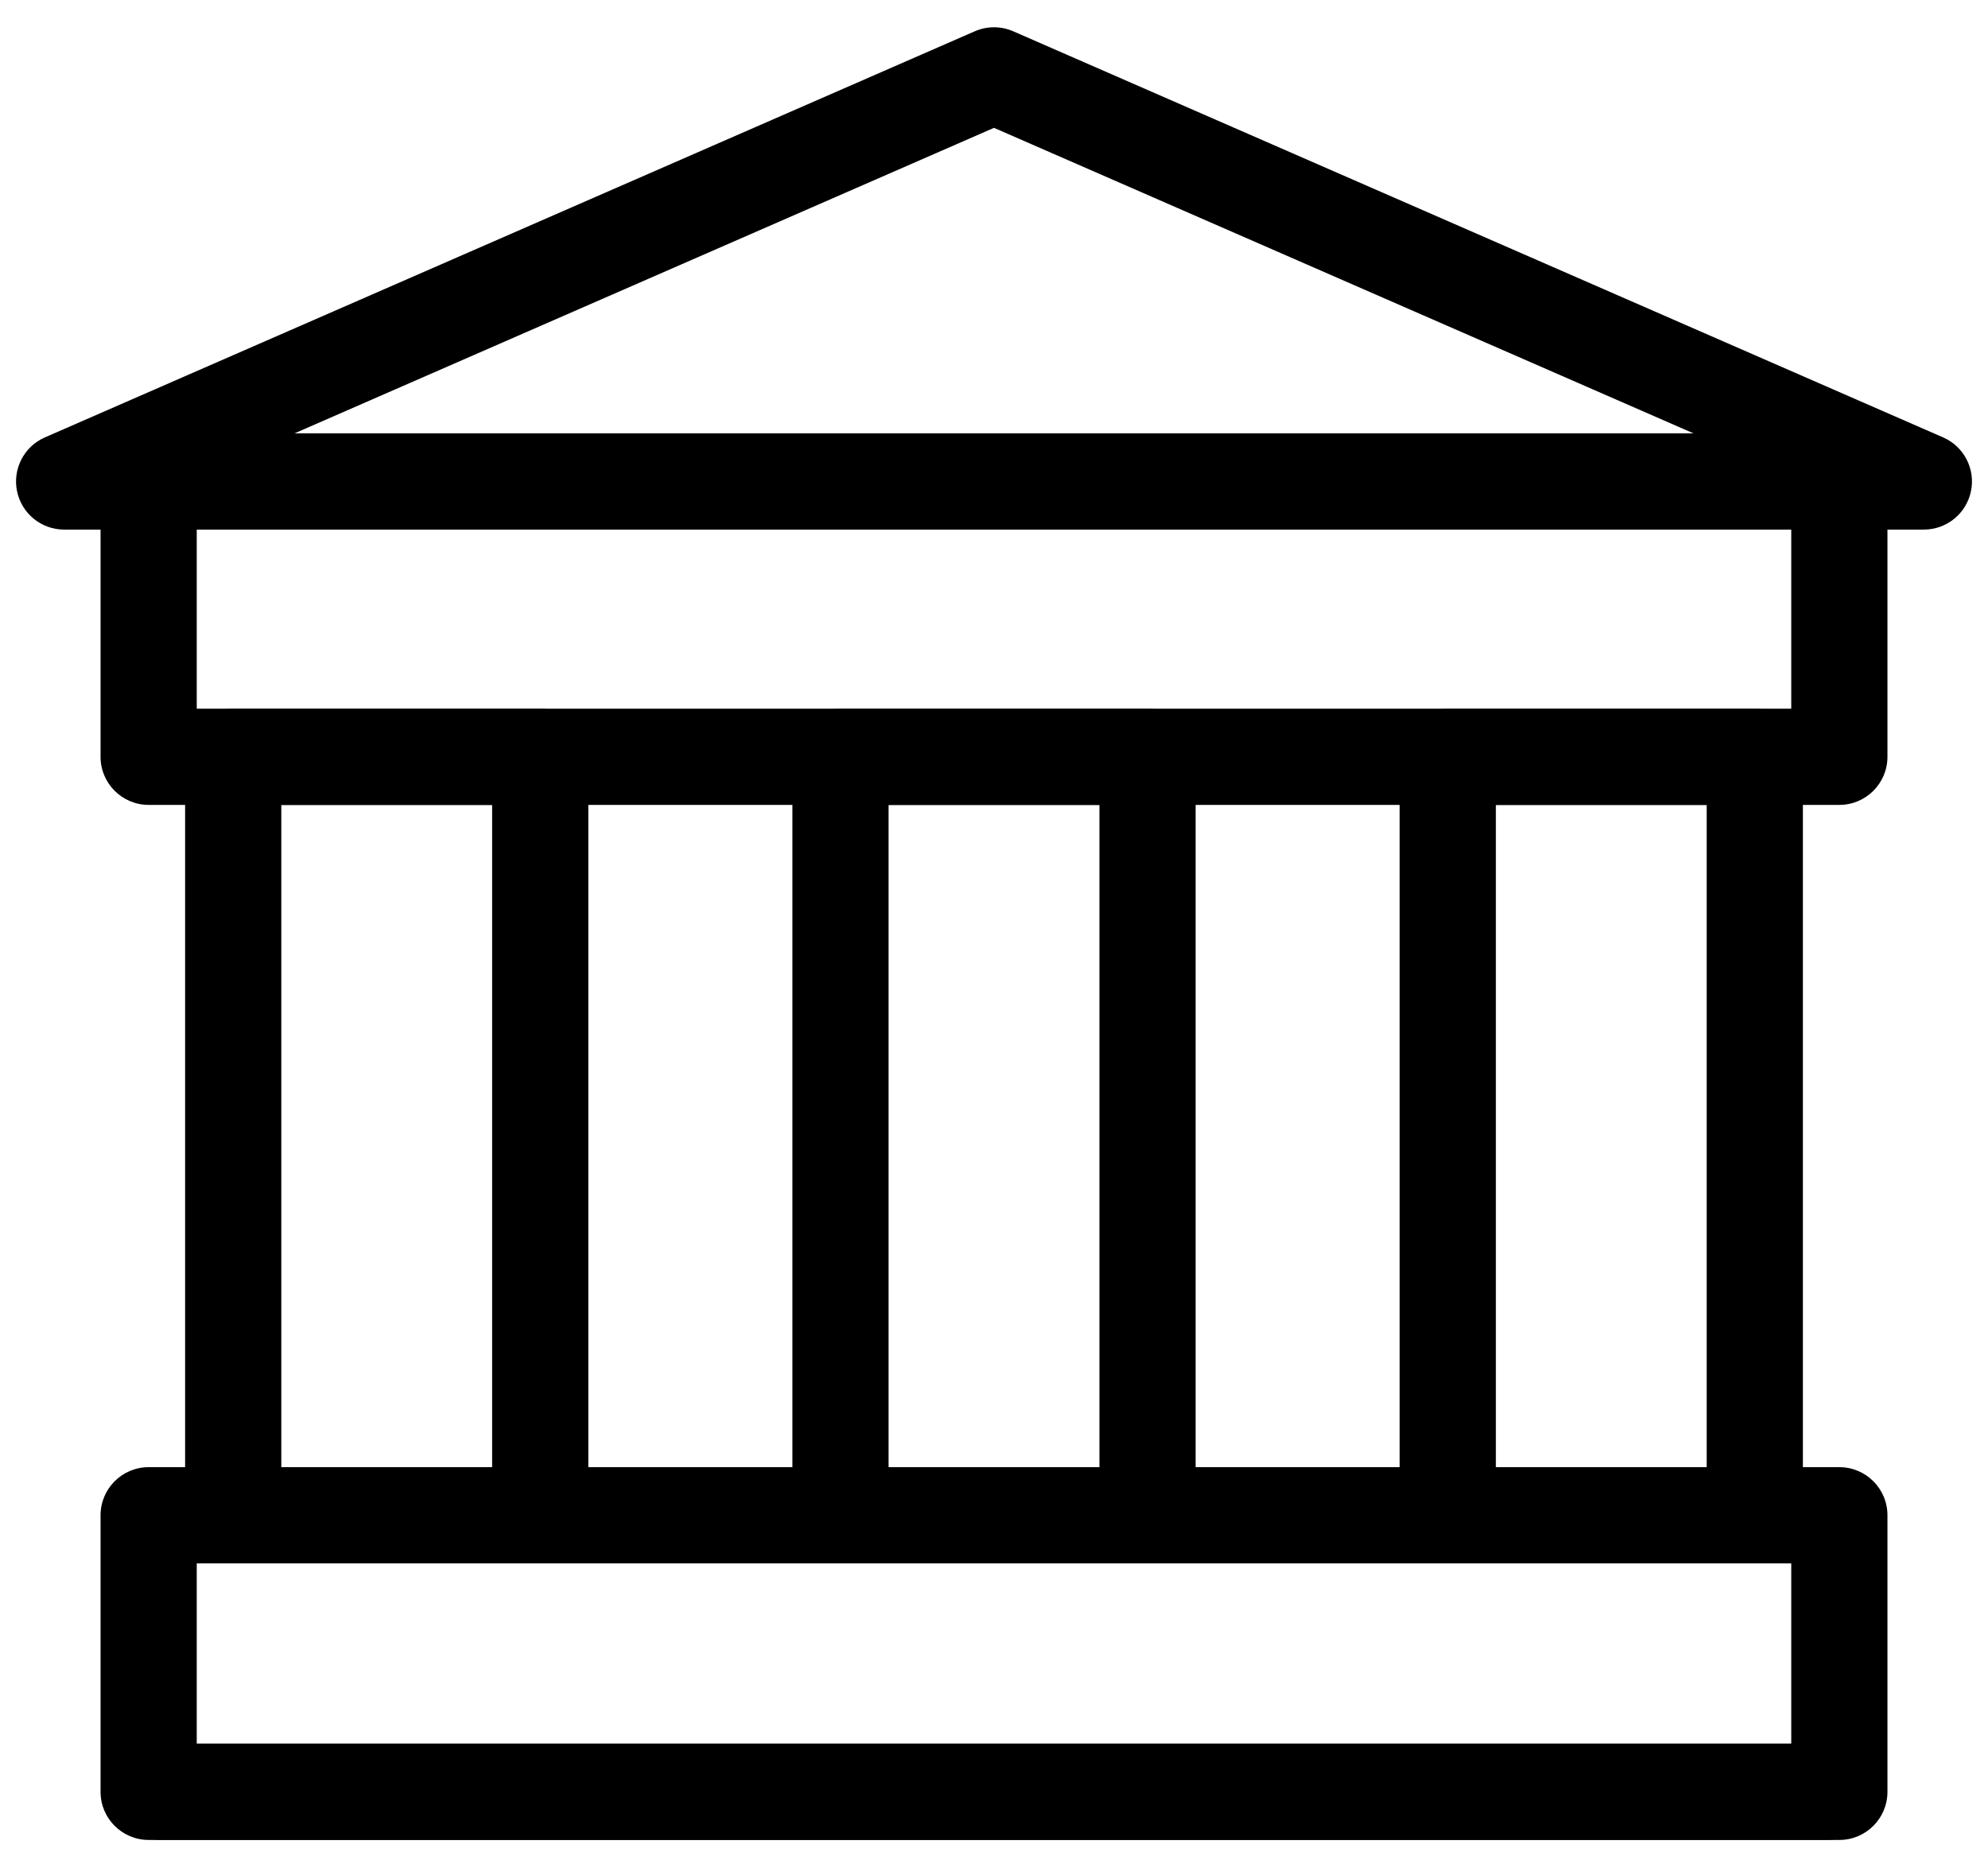 <svg width="62" height="58" viewBox="0 0 62 58" fill="none" xmlns="http://www.w3.org/2000/svg">
<path fill-rule="evenodd" clip-rule="evenodd" d="M30.4 0.976C30.782 0.809 31.218 0.809 31.6 0.976L60.6 13.641C61.251 13.925 61.614 14.627 61.468 15.322C61.323 16.018 60.71 16.516 60 16.516H2C1.29 16.516 0.677 16.018 0.532 15.322C0.387 14.627 0.749 13.925 1.4 13.641L30.4 0.976ZM9.183 13.516H52.818L31 3.987L9.183 13.516Z" fill="black"/>
<path fill-rule="evenodd" clip-rule="evenodd" d="M3.136 15.015C3.136 14.187 3.808 13.515 4.636 13.515H57.364C58.192 13.515 58.864 14.187 58.864 15.015V23.602C58.864 24.431 58.192 25.102 57.364 25.102H4.636C3.808 25.102 3.136 24.431 3.136 23.602V15.015ZM6.136 16.515V22.102H55.864V16.515H6.136Z" fill="black"/>
<path fill-rule="evenodd" clip-rule="evenodd" d="M24.712 23.605C24.712 22.777 25.384 22.105 26.212 22.105H35.788C36.616 22.105 37.288 22.777 37.288 23.605V47.256C37.288 48.084 36.616 48.756 35.788 48.756H26.212C25.384 48.756 24.712 48.084 24.712 47.256V23.605ZM27.712 25.105V45.756H34.288V25.105H27.712Z" fill="black"/>
<path fill-rule="evenodd" clip-rule="evenodd" d="M5.773 23.605C5.773 22.777 6.444 22.105 7.273 22.105H16.848C17.676 22.105 18.348 22.777 18.348 23.605V47.256C18.348 48.084 17.676 48.756 16.848 48.756H7.273C6.444 48.756 5.773 48.084 5.773 47.256V23.605ZM8.773 25.105V45.756H15.348V25.105H8.773Z" fill="black"/>
<path fill-rule="evenodd" clip-rule="evenodd" d="M43.652 23.605C43.652 22.777 44.324 22.105 45.152 22.105H54.727C55.556 22.105 56.227 22.777 56.227 23.605V47.256C56.227 48.084 55.556 48.756 54.727 48.756H45.152C44.324 48.756 43.652 48.084 43.652 47.256V23.605ZM46.652 25.105V45.756H53.227V25.105H46.652Z" fill="black"/>
<path fill-rule="evenodd" clip-rule="evenodd" d="M3.136 47.256C3.136 46.427 3.808 45.756 4.636 45.756H57.364C58.192 45.756 58.864 46.427 58.864 47.256V55.882C58.864 56.71 58.192 57.382 57.364 57.382H4.636C3.808 57.382 3.136 56.71 3.136 55.882V47.256ZM6.136 48.756V54.382H55.864V48.756H6.136Z" fill="black"/>
<path fill-rule="evenodd" clip-rule="evenodd" d="M3.5 55.879C3.5 55.051 4.172 54.379 5 54.379H57C57.828 54.379 58.5 55.051 58.5 55.879C58.5 56.708 57.828 57.379 57 57.379H5C4.172 57.379 3.5 56.708 3.5 55.879Z" fill="black"/>
</svg>
